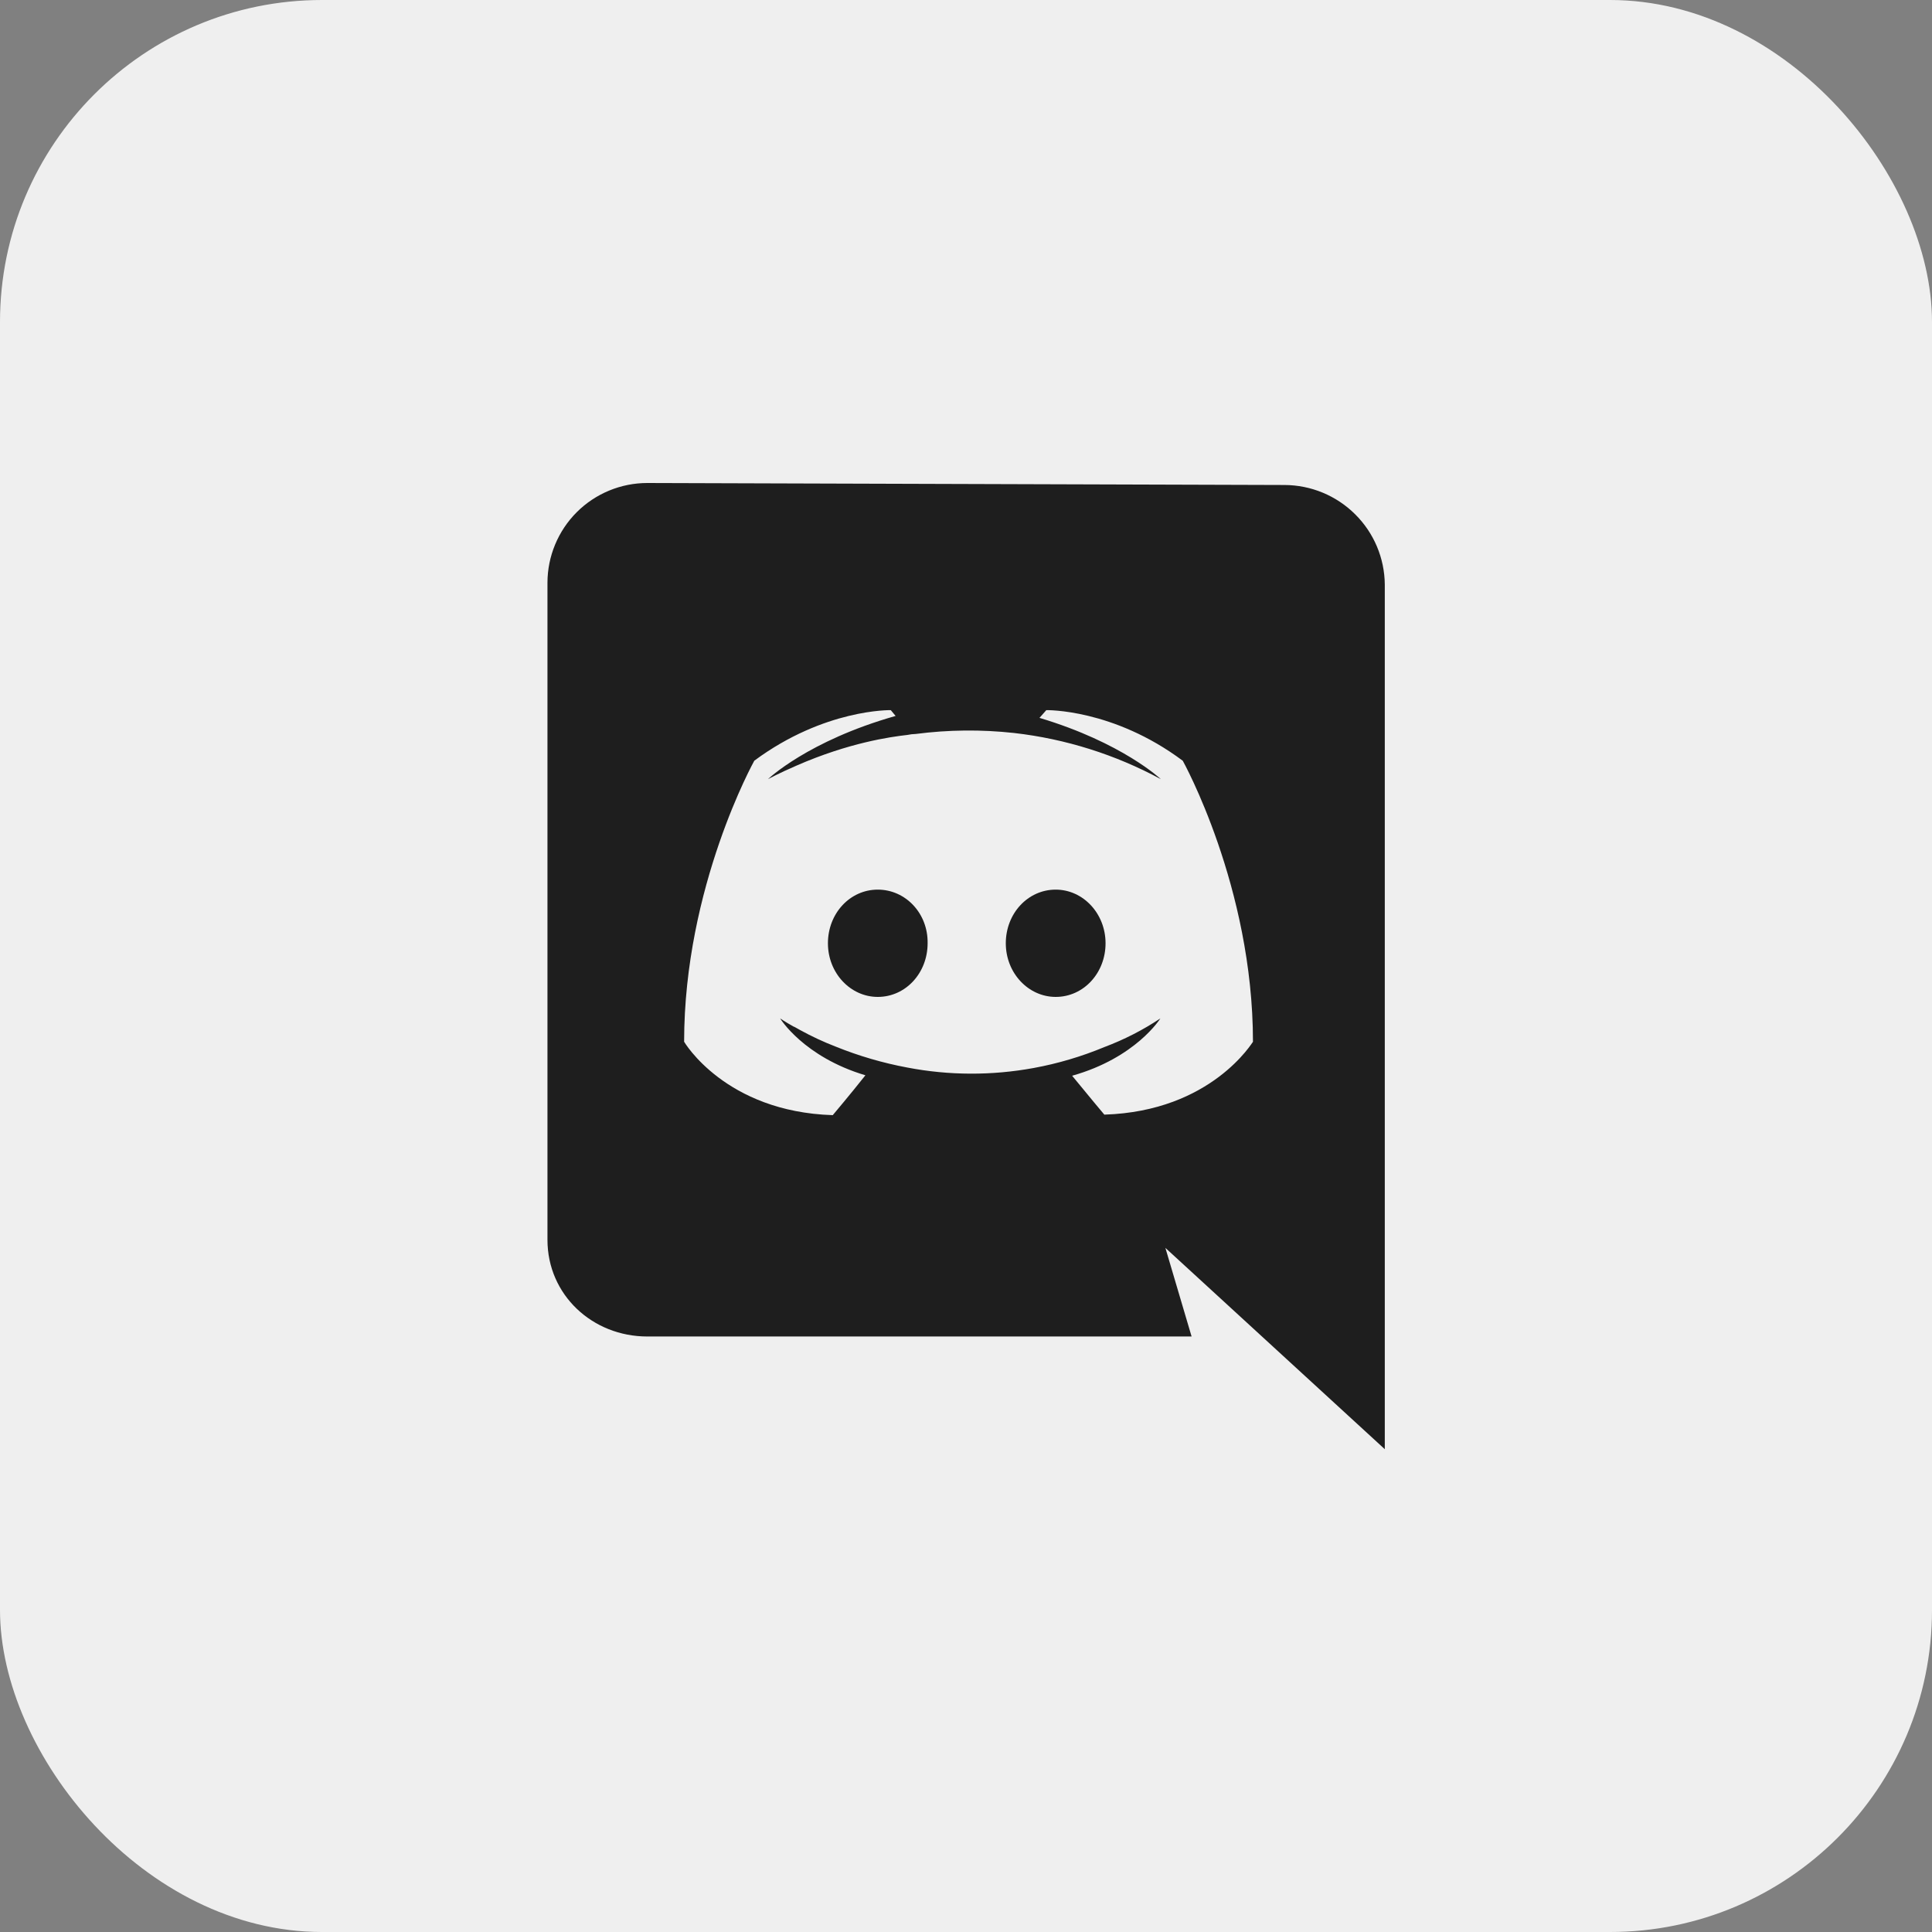 <svg width="30" height="30" viewBox="0 0 30 30" fill="none" xmlns="http://www.w3.org/2000/svg">
<rect x="0" y="0" width="30" height="30" fill="#808080" stroke="none"/>
<rect width="30" height="30" rx="5" fill="#EFEFEF"/>
<mask id="mask0_24_708" style="mask-type:luminance" maskUnits="userSpaceOnUse" x="7" y="7" width="17" height="17">
<path d="M23.003 7H7V23.003H23.003V7Z" fill="white"/>
</mask>
<g mask="url(#mask0_24_708)">
<path d="M21.503 9.079C21.5 8.667 21.334 8.274 21.042 7.985C20.75 7.695 20.356 7.532 19.944 7.531L10.052 7.5C9.641 7.5 9.247 7.663 8.956 7.953C8.666 8.243 8.502 8.637 8.501 9.047V19.252C8.501 20.105 9.197 20.753 10.052 20.753H18.503L18.096 19.377L21.503 22.503V9.079ZM17.148 17.308C17.148 17.308 16.875 16.983 16.648 16.704C17.64 16.425 18.018 15.814 18.018 15.814C17.746 15.995 17.454 16.144 17.148 16.259C16.794 16.406 16.427 16.515 16.05 16.584C15.402 16.703 14.737 16.701 14.09 16.577C13.709 16.506 13.336 16.397 12.977 16.252C12.788 16.179 12.603 16.093 12.425 15.995C12.402 15.98 12.38 15.972 12.357 15.957C12.341 15.95 12.334 15.942 12.325 15.942C12.189 15.866 12.114 15.814 12.114 15.814C12.114 15.814 12.477 16.41 13.438 16.697C13.211 16.984 12.931 17.316 12.931 17.316C11.258 17.263 10.623 16.176 10.623 16.176C10.623 13.768 11.713 11.812 11.713 11.812C12.803 11.004 13.832 11.027 13.832 11.027L13.907 11.117C12.545 11.503 11.925 12.099 11.925 12.099C11.925 12.099 12.091 12.008 12.371 11.887C13.181 11.533 13.824 11.442 14.09 11.412C14.132 11.403 14.175 11.398 14.219 11.397C14.726 11.331 15.239 11.326 15.748 11.382C16.546 11.473 17.319 11.717 18.026 12.099C18.026 12.099 17.428 11.532 16.141 11.147L16.247 11.027C16.247 11.027 17.284 11.004 18.366 11.813C18.366 11.813 19.456 13.768 19.456 16.177C19.456 16.168 18.82 17.256 17.148 17.308Z" fill="#1E1E1E"/>
<path d="M13.63 13.814C13.197 13.814 12.856 14.185 12.856 14.647C12.856 15.109 13.205 15.48 13.63 15.48C14.063 15.48 14.404 15.109 14.404 14.647C14.412 14.184 14.063 13.814 13.63 13.814Z" fill="#1E1E1E"/>
<path d="M16.393 13.814C15.96 13.814 15.618 14.185 15.618 14.647C15.618 15.109 15.968 15.48 16.393 15.48C16.826 15.48 17.167 15.109 17.167 14.647C17.167 14.185 16.818 13.814 16.393 13.814Z" fill="#1E1E1E"/>
</g>
</svg>
